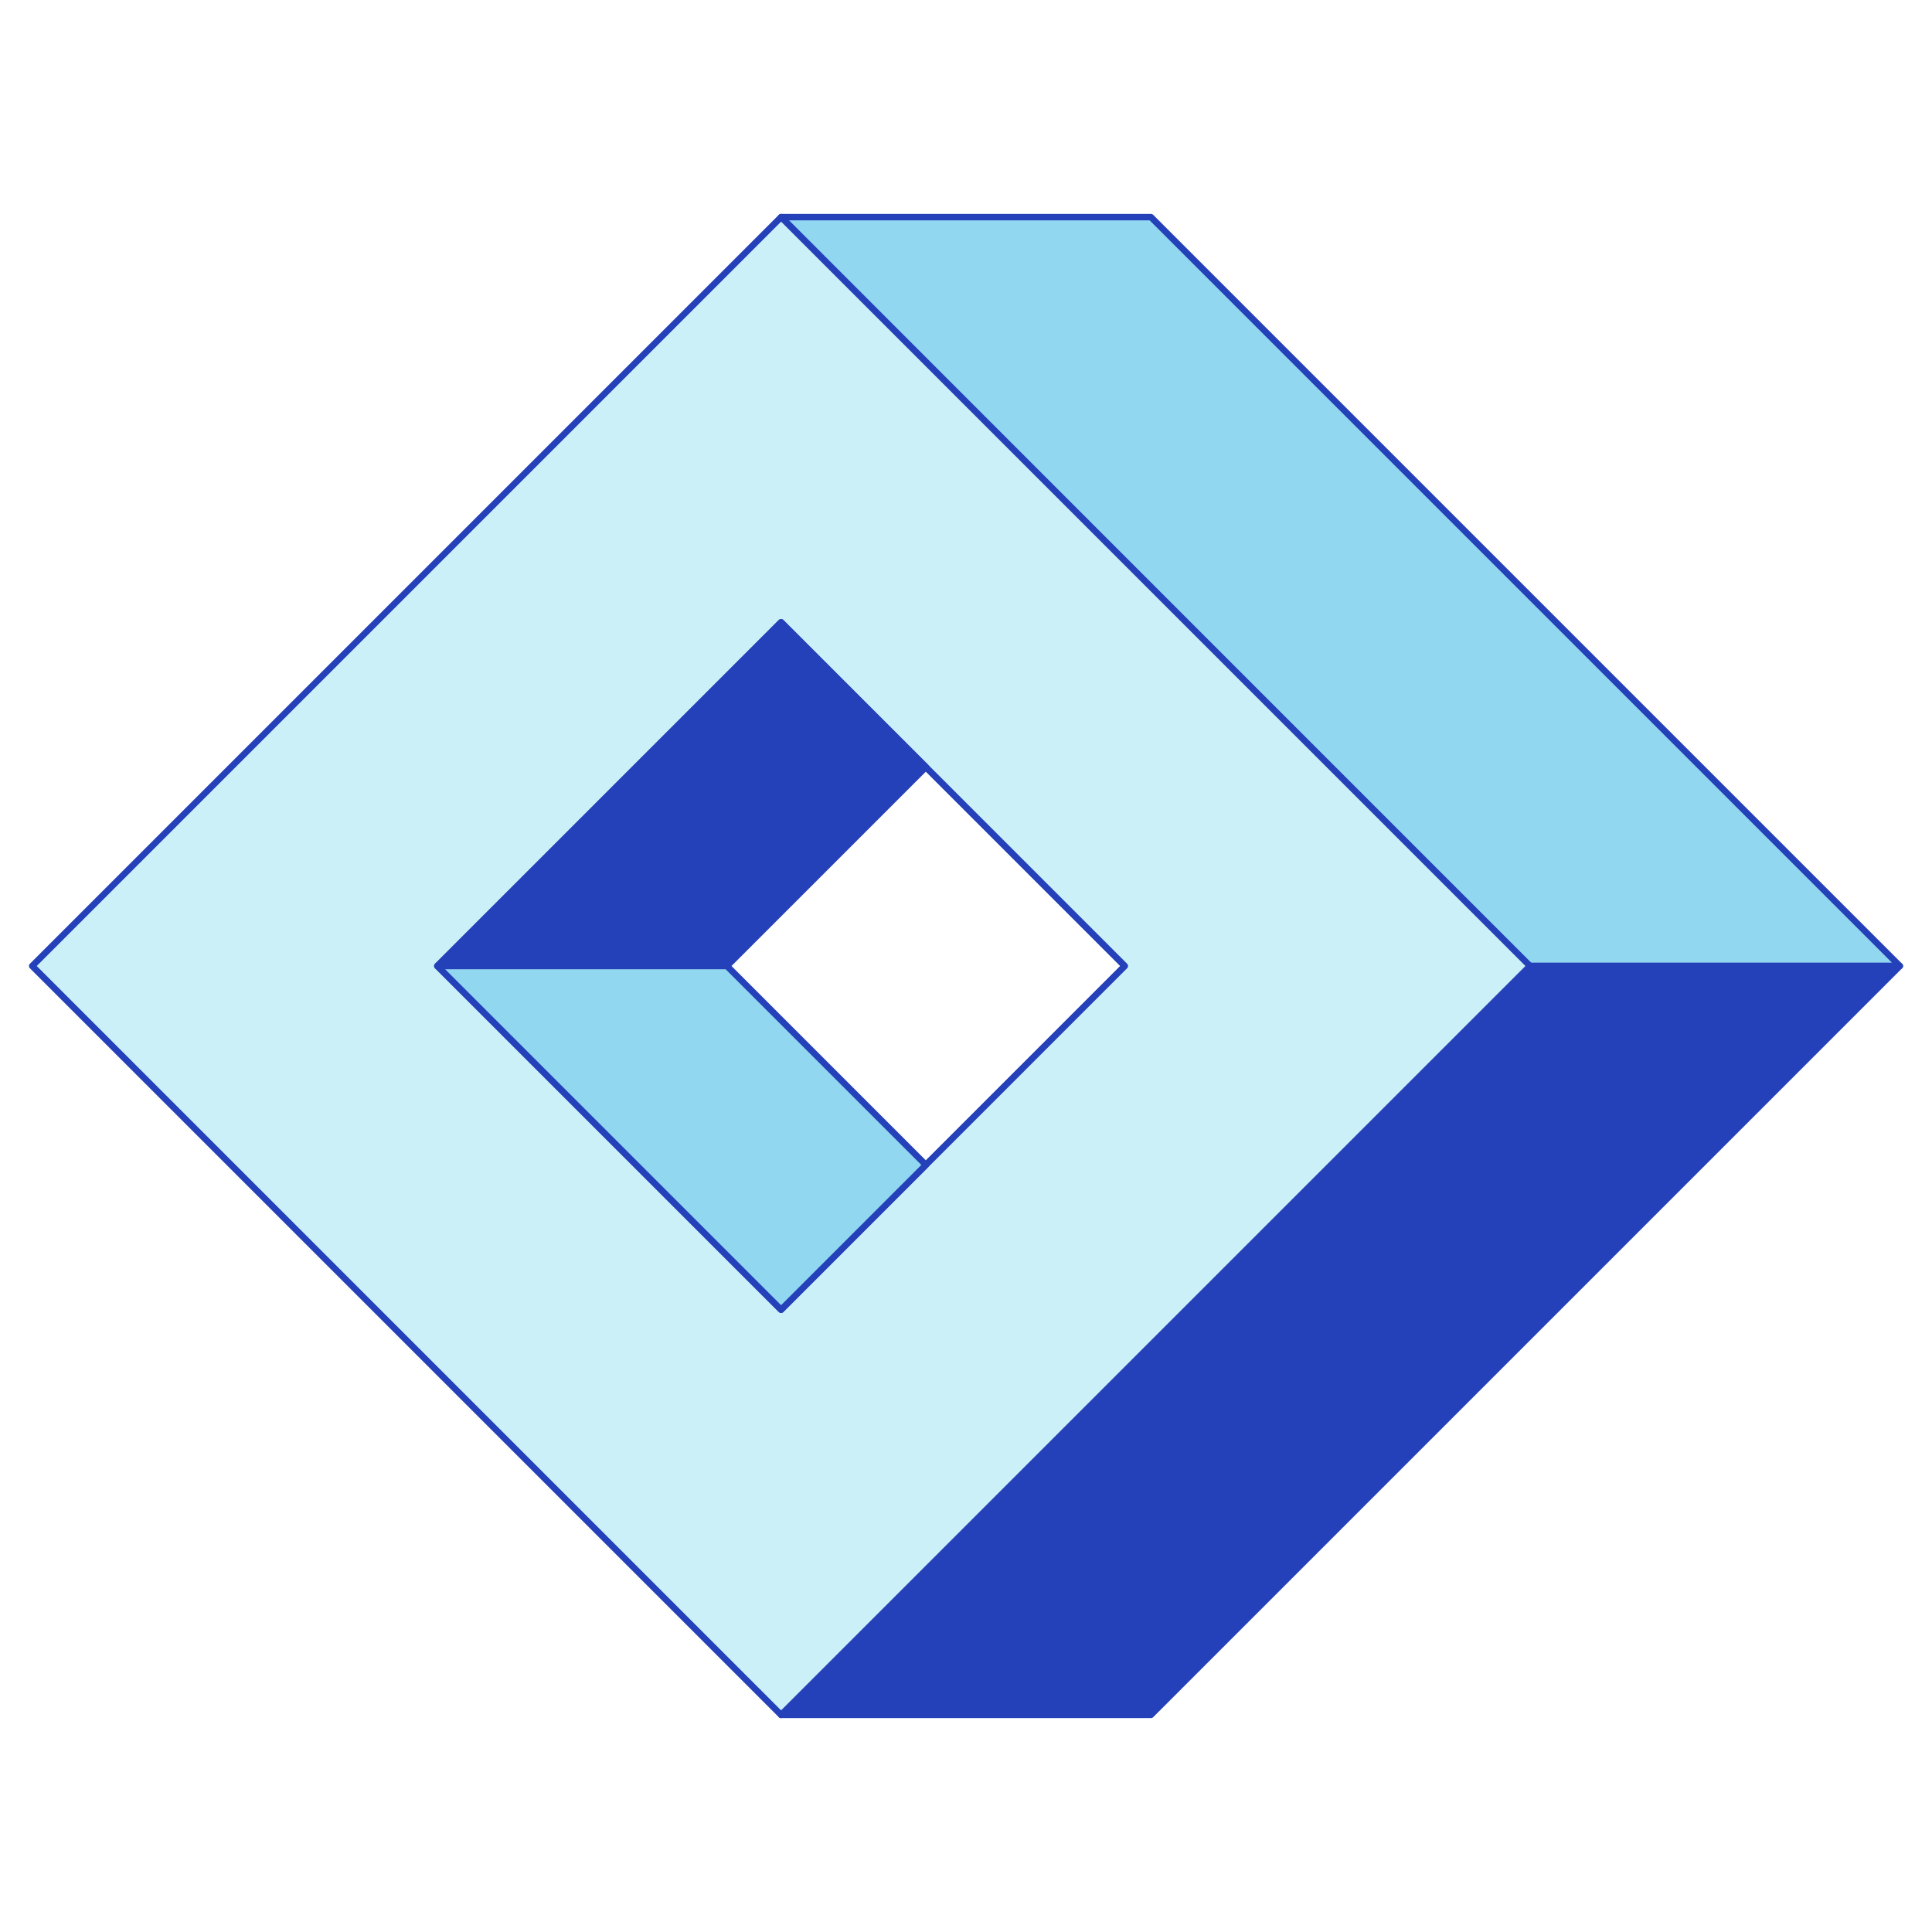 <svg xmlns="http://www.w3.org/2000/svg" fill="none" viewBox="0 0 300 300" height="250" width="250"><path fill="#91D7F0" stroke="#2441BA" stroke-linejoin="round" d="M178.717 33.713L295.004 150L237.467 150L121.291 33.713L178.717 33.713Z"></path><path fill="#2441BA" stroke="#2441BA" stroke-linejoin="round" d="M295.004 150L178.717 266.287L121.291 266.287L237.467 150L295.004 150Z"></path><path stroke="#2441BA" stroke-linejoin="round" d="M174.661 150L121.287 203.374L67.914 150L121.287 96.626L174.661 150Z" clip-rule="evenodd"></path><path fill="#CCF0F8" fill-rule="evenodd" stroke="#2441BA" stroke-linejoin="round" d="M121.287 266.287L237.574 150L121.287 33.713L5 150L121.287 266.287ZM121.288 203.374L174.661 150L121.288 96.626L67.914 150L121.288 203.374Z" clip-rule="evenodd"></path><path fill="#2441BA" stroke="#2441BA" stroke-linejoin="round" d="M143.77 119.108L112.879 149.999H67.914L121.287 96.626L143.77 119.108Z"></path><path fill="#91D7F0" stroke="#2441BA" stroke-linejoin="round" d="M112.879 150L143.77 180.89L121.287 203.373L67.914 150H112.879Z"></path></svg>